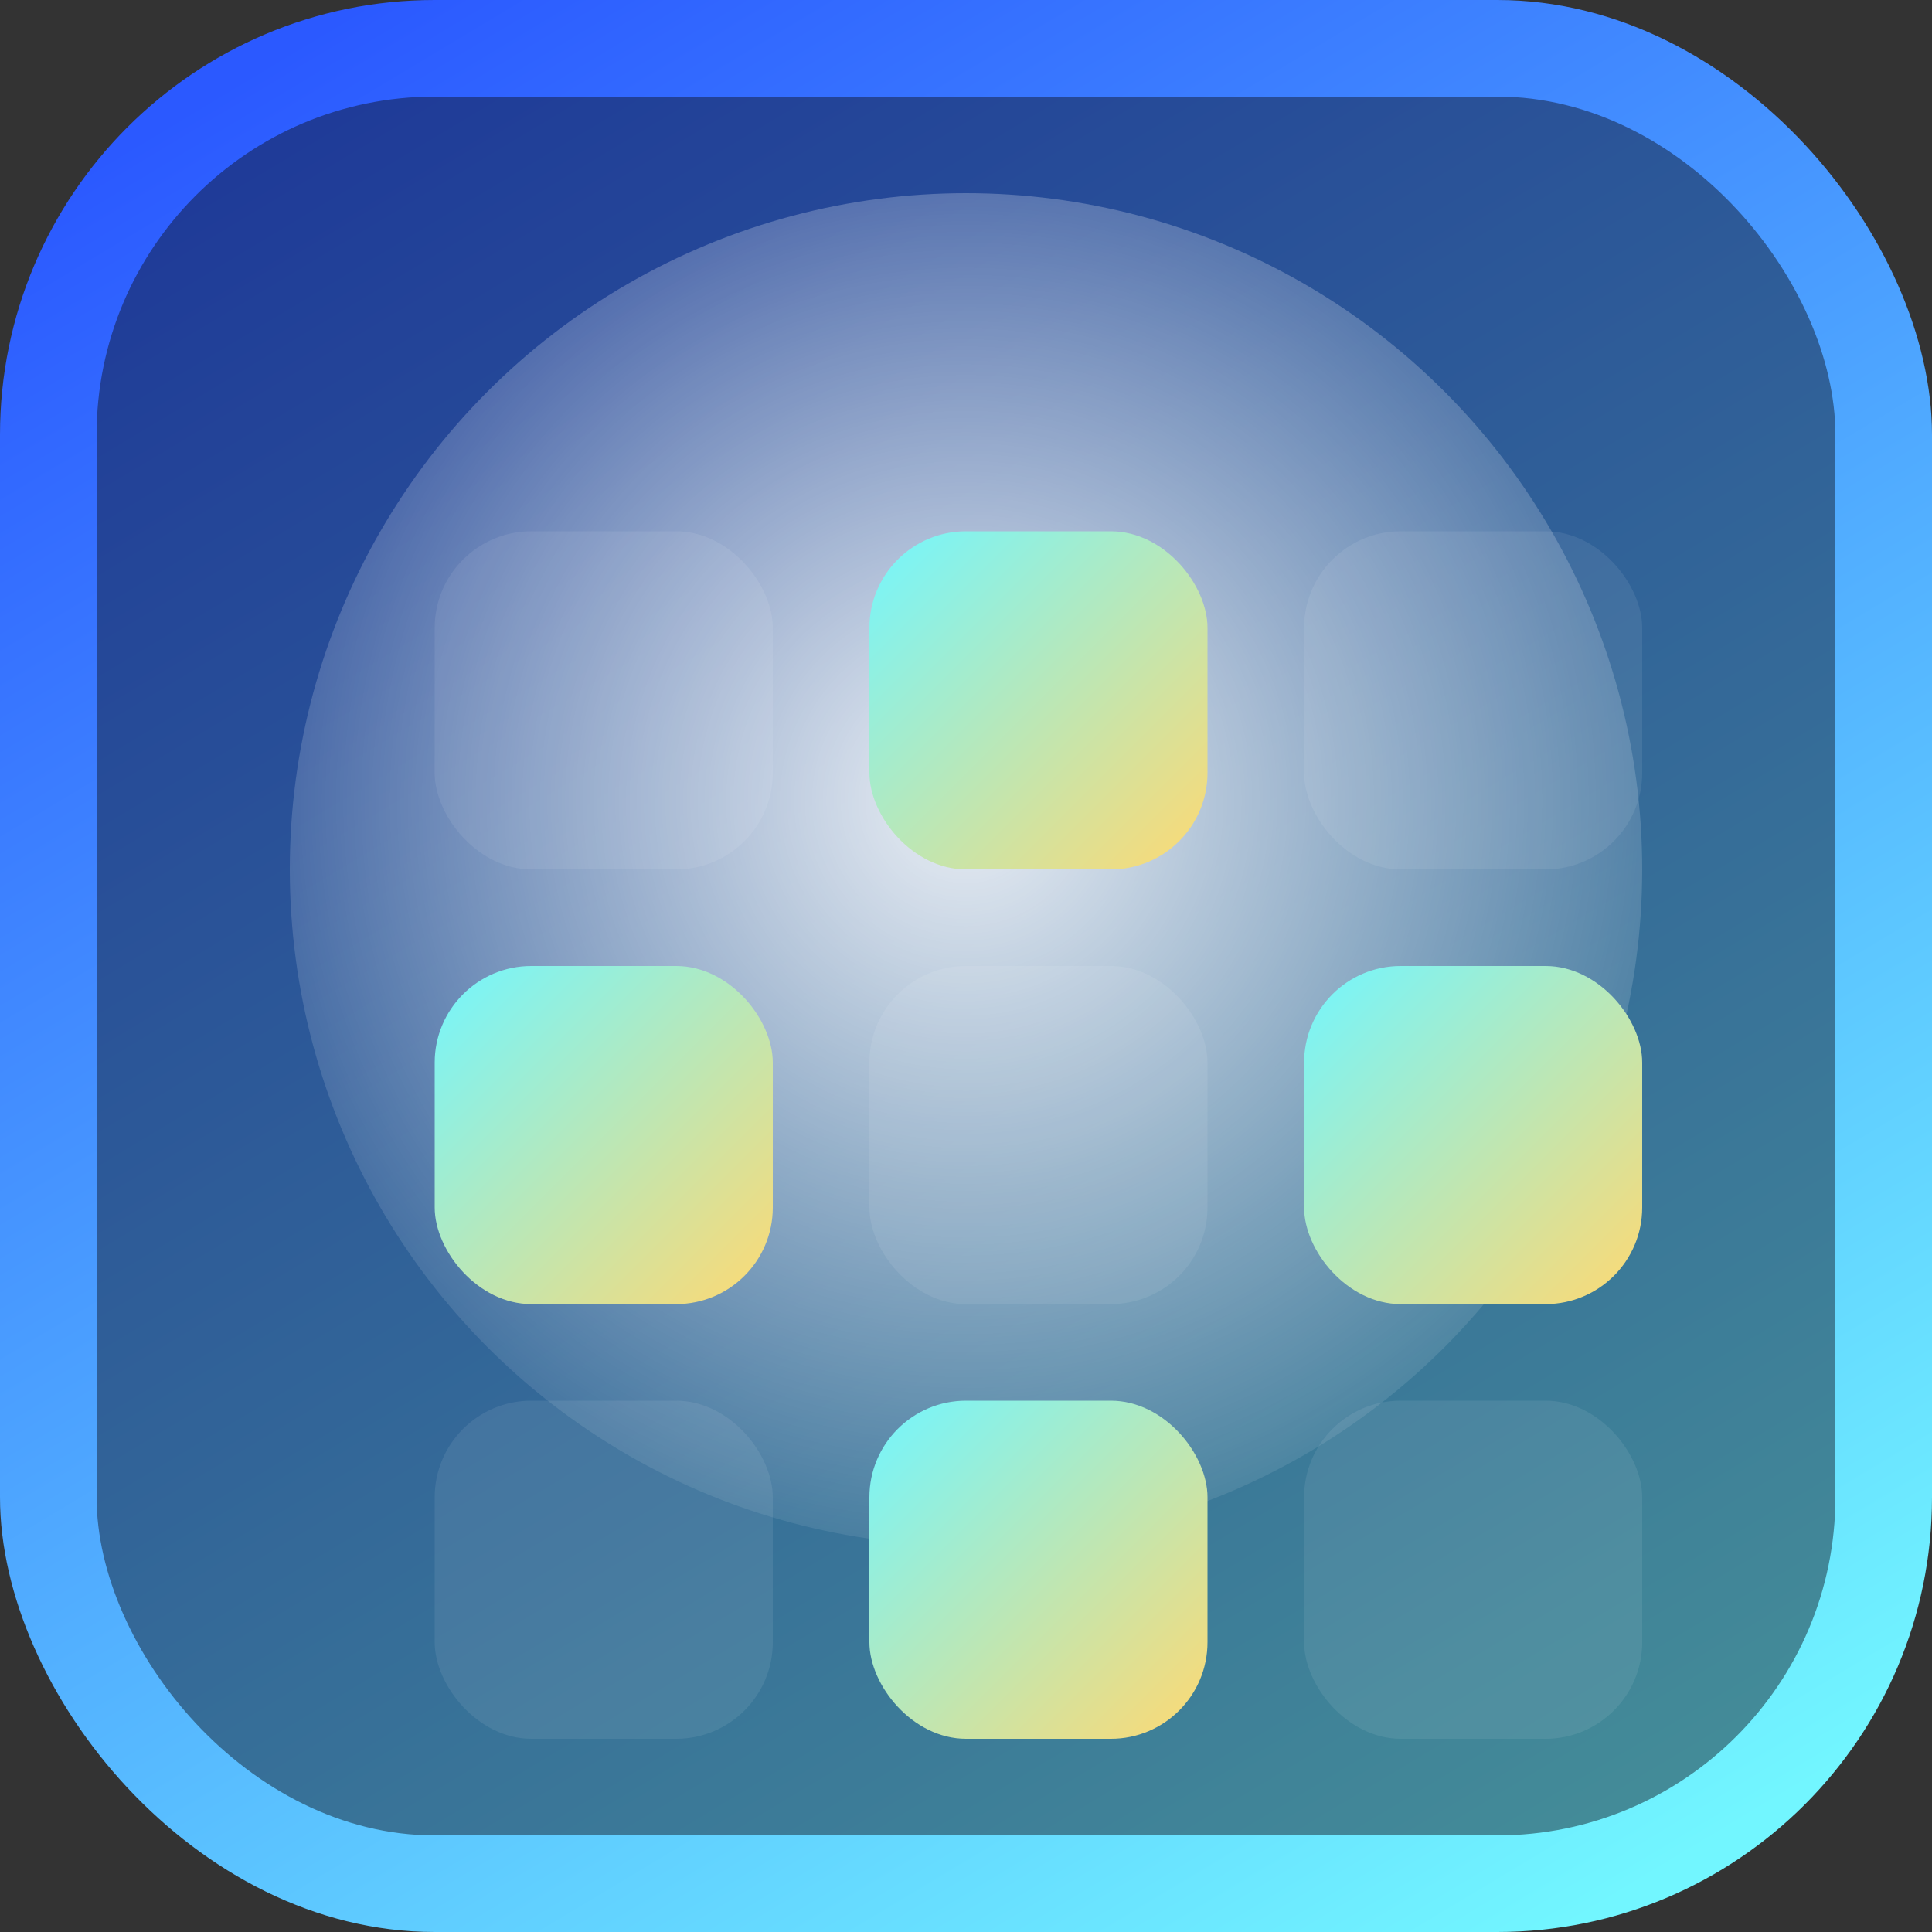 <svg xmlns="http://www.w3.org/2000/svg" viewBox="0 0 160 160">
  <rect x="0" y="0" width="160" height="160" fill="#333333" stroke="none"/>
  <defs>
    <linearGradient id="bg" x1="20%" y1="0%" x2="80%" y2="100%">
      <stop offset="0" stop-color="#2b59ff" />
      <stop offset="1" stop-color="#72f6ff" />
    </linearGradient>
    <radialGradient id="glow" cx="50%" cy="45%" r="60%">
      <stop offset="0" stop-color="#ffffff" stop-opacity="0.9" />
      <stop offset="1" stop-color="#ffffff" stop-opacity="0" />
    </radialGradient>
    <linearGradient id="tile-on" x1="0%" y1="0%" x2="100%" y2="100%">
      <stop offset="0" stop-color="#72f6ff" />
      <stop offset="1" stop-color="#ffd972" />
    </linearGradient>
  </defs>
  <rect width="160" height="160" rx="36" fill="url(#bg)" />
  <rect width="144" height="144" x="8" y="8" rx="28" fill="rgba(14,16,28,0.45)" />
  <circle cx="80" cy="72" r="56" fill="url(#glow)" />
  <g transform="translate(36 44)">
    <rect x="0" y="0" width="28" height="28" rx="8" fill="rgba(255,255,255,0.08)" />
    <rect x="36" y="0" width="28" height="28" rx="8" fill="url(#tile-on)" />
    <rect x="72" y="0" width="28" height="28" rx="8" fill="rgba(255,255,255,0.08)" />
    <rect x="0" y="36" width="28" height="28" rx="8" fill="url(#tile-on)" />
    <rect x="36" y="36" width="28" height="28" rx="8" fill="rgba(255,255,255,0.08)" />
    <rect x="72" y="36" width="28" height="28" rx="8" fill="url(#tile-on)" />
    <rect x="0" y="72" width="28" height="28" rx="8" fill="rgba(255,255,255,0.08)" />
    <rect x="36" y="72" width="28" height="28" rx="8" fill="url(#tile-on)" />
    <rect x="72" y="72" width="28" height="28" rx="8" fill="rgba(255,255,255,0.08)" />
  </g>
</svg>
